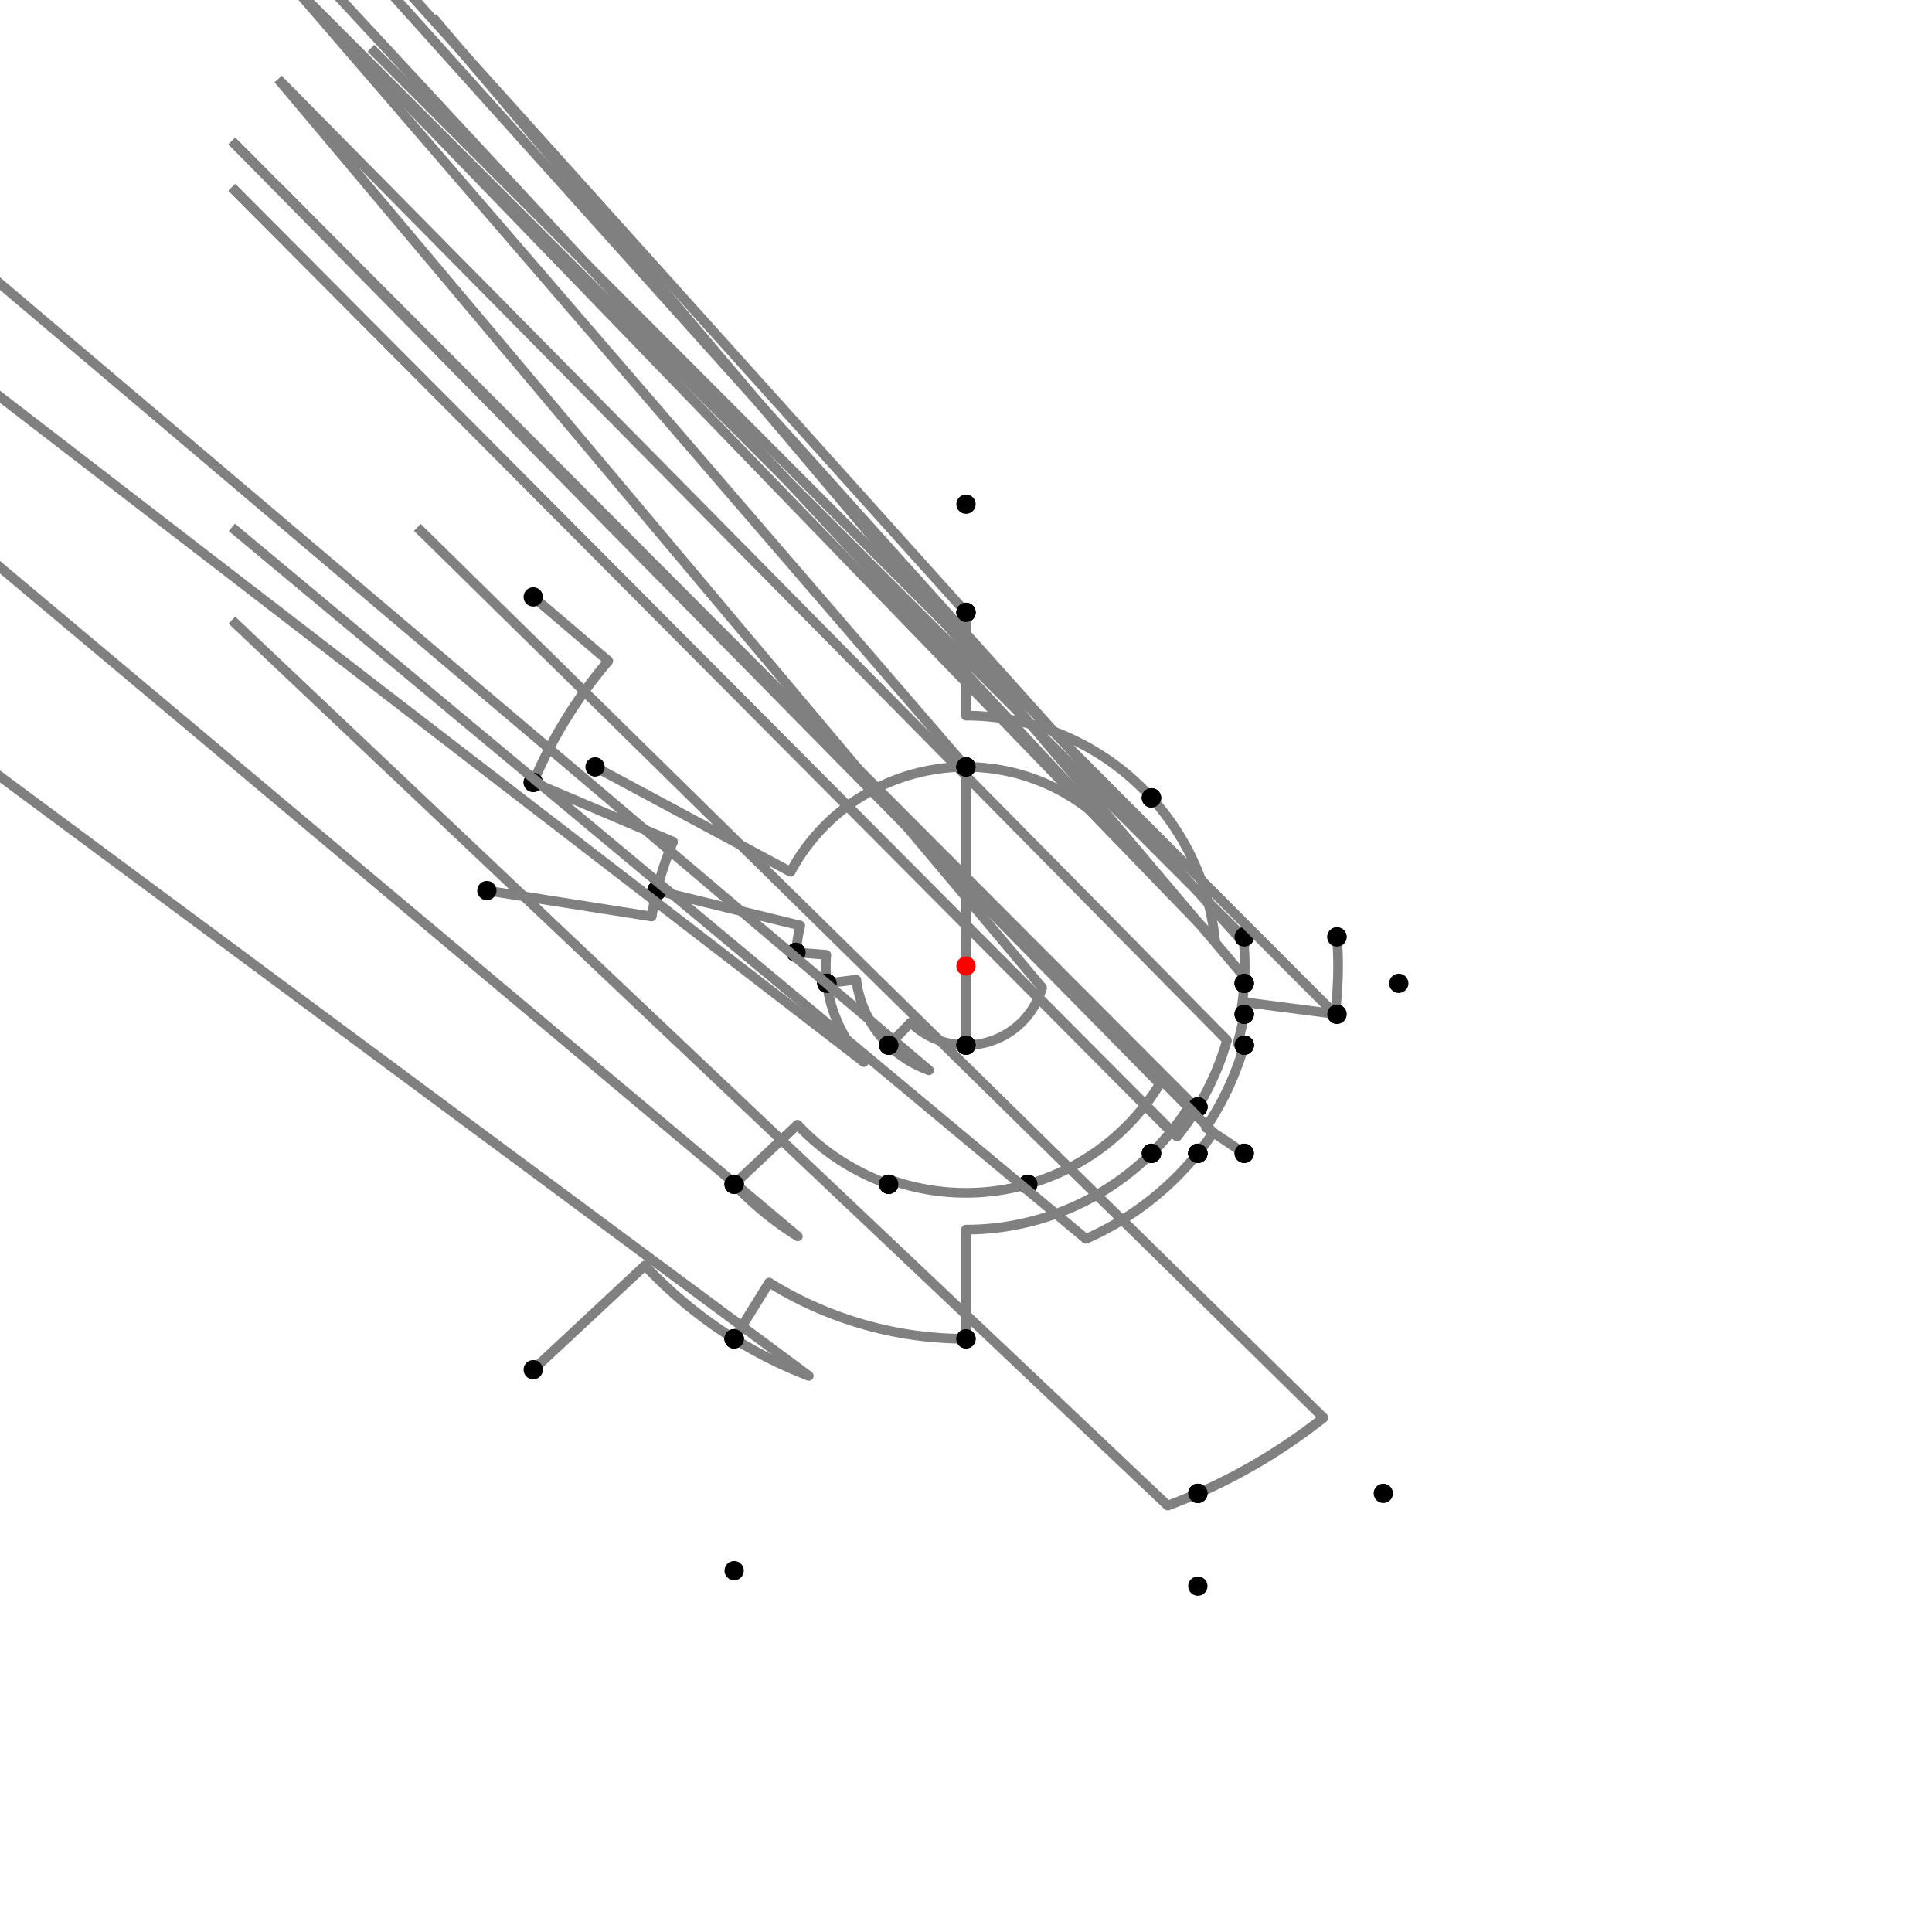 <?xml version="1.0" encoding="UTF-8"?>
<svg xmlns="http://www.w3.org/2000/svg" xmlns:xlink="http://www.w3.org/1999/xlink"
     width="1000" height="1000" viewBox="0 0 1000 1000">
<defs>
</defs>
<rect x="0" y="0" width="1000" height="1000" fill="white" />
<path d="M276.0,308.96 L314.86,342.102" stroke="grey" stroke-width="5" />
<circle cx="314.86" cy="342.102" r="2.5" fill="grey" stroke="none" />
<path d="M314.86,342.102 A243.328,243.328,0,0,0,276.0,404.96" stroke="grey" stroke-width="5" fill="none" />
<circle cx="276.0" cy="308.96" r="5" fill="black" stroke="none" />
<circle cx="276.0" cy="404.96" r="5" fill="black" stroke="none" />
<path d="M276.0,404.96 L348.388,435.673" stroke="grey" stroke-width="5" />
<circle cx="348.388" cy="435.673" r="2.5" fill="grey" stroke="none" />
<path d="M348.388,435.673 A164.694,164.694,0,0,0,340.0,460.96" stroke="grey" stroke-width="5" fill="none" />
<circle cx="276.0" cy="404.96" r="5" fill="black" stroke="none" />
<circle cx="340.0" cy="460.96" r="5" fill="black" stroke="none" />
<path d="M252.0,460.96 L337.309,474.389" stroke="grey" stroke-width="5" />
<circle cx="337.309" cy="474.389" r="2.5" fill="grey" stroke="none" />
<path d="M337.309,474.389 A164.694,164.694,0,0,1,340.0,460.96" stroke="grey" stroke-width="5" fill="none" />
<circle cx="252.0" cy="460.96" r="5" fill="black" stroke="none" />
<circle cx="340.0" cy="460.96" r="5" fill="black" stroke="none" />
<path d="M340.0,460.96 L414.235,479.073" stroke="grey" stroke-width="5" />
<circle cx="414.235" cy="479.073" r="2.5" fill="grey" stroke="none" />
<path d="M414.235,479.073 A88.281,88.281,0,0,0,412.0,492.96" stroke="grey" stroke-width="5" fill="none" />
<circle cx="340.0" cy="460.96" r="5" fill="black" stroke="none" />
<circle cx="412.0" cy="492.96" r="5" fill="black" stroke="none" />
<path d="M412.0,492.96 L427.676,494.214" stroke="grey" stroke-width="5" />
<circle cx="427.676" cy="494.214" r="2.5" fill="grey" stroke="none" />
<path d="M427.676,494.214 A72.555,72.555,0,0,0,428.0,508.96" stroke="grey" stroke-width="5" fill="none" />
<circle cx="412.0" cy="492.96" r="5" fill="black" stroke="none" />
<circle cx="428.0" cy="508.96" r="5" fill="black" stroke="none" />
<path d="M428.0,508.96 L443.187,507.07" stroke="grey" stroke-width="5" />
<circle cx="443.187" cy="507.07" r="2.5" fill="grey" stroke="none" />
<path d="M443.187,507.07 A57.251,57.251,0,0,0,460.0,540.96" stroke="grey" stroke-width="5" fill="none" />
<circle cx="428.0" cy="508.96" r="5" fill="black" stroke="none" />
<circle cx="460.0" cy="540.96" r="5" fill="black" stroke="none" />
<path d="M428.0,508.96 A72.555,72.555,0,0,0,447.169,549.731" stroke="grey" stroke-width="5" fill="none" />
<path d="M447.169,549.731 L-120.0,112.96" stroke="grey" stroke-width="5" />
<circle cx="447.169" cy="549.731" r="2.5" fill="grey" stroke="none" />
<circle cx="428.0" cy="508.96" r="5" fill="black" stroke="none" />
<circle cx="380.0" cy="612.96" r="5" fill="black" stroke="none" />
<path d="M380.0,612.96 A164.803,164.803,0,0,0,412.968,639.948" stroke="grey" stroke-width="5" fill="none" />
<path d="M412.968,639.948 L-120.0,192.96" stroke="grey" stroke-width="5" />
<circle cx="412.968" cy="639.948" r="2.5" fill="grey" stroke="none" />
<circle cx="380.0" cy="612.96" r="5" fill="black" stroke="none" />
<circle cx="380.0" cy="692.96" r="5" fill="black" stroke="none" />
<path d="M276.0,708.96 L333.843,655.001" stroke="grey" stroke-width="5" />
<circle cx="333.843" cy="655.001" r="2.5" fill="grey" stroke="none" />
<path d="M333.843,655.001 A227.23,227.23,0,0,0,380.0,692.96" stroke="grey" stroke-width="5" fill="none" />
<circle cx="276.0" cy="708.96" r="5" fill="black" stroke="none" />
<circle cx="380.0" cy="692.96" r="5" fill="black" stroke="none" />
<path d="M380.0,692.96 A227.23,227.23,0,0,0,418.647,712.168" stroke="grey" stroke-width="5" fill="none" />
<path d="M418.647,712.168 L-120.0,312.96" stroke="grey" stroke-width="5" />
<circle cx="418.647" cy="712.168" r="2.5" fill="grey" stroke="none" />
<circle cx="380.0" cy="692.96" r="5" fill="black" stroke="none" />
<circle cx="380.0" cy="812.96" r="5" fill="black" stroke="none" />
<path d="M380.0,612.96 L412.744,582.137" stroke="grey" stroke-width="5" />
<circle cx="412.744" cy="582.137" r="2.5" fill="grey" stroke="none" />
<path d="M412.744,582.137 A119.833,119.833,0,0,0,460.0,612.96" stroke="grey" stroke-width="5" fill="none" />
<circle cx="380.0" cy="612.96" r="5" fill="black" stroke="none" />
<circle cx="460.0" cy="612.96" r="5" fill="black" stroke="none" />
<path d="M460.0,540.96 A57.251,57.251,0,0,0,480.89,553.968" stroke="grey" stroke-width="5" fill="none" />
<path d="M480.89,553.968 L-40.0,112.96" stroke="grey" stroke-width="5" />
<circle cx="480.89" cy="553.968" r="2.5" fill="grey" stroke="none" />
<circle cx="460.0" cy="540.96" r="5" fill="black" stroke="none" />
<circle cx="460.0" cy="612.96" r="5" fill="black" stroke="none" />
<path d="M460.0,612.96 L460.81,610.671" stroke="grey" stroke-width="5" />
<circle cx="460.81" cy="610.671" r="2.5" fill="grey" stroke="none" />
<path d="M460.81,610.671 A117.405,117.405,0,0,0,532.0,612.96" stroke="grey" stroke-width="5" fill="none" />
<circle cx="460.0" cy="612.96" r="5" fill="black" stroke="none" />
<circle cx="532.0" cy="612.96" r="5" fill="black" stroke="none" />
<path d="M460.0,540.96 L471.382,529.304" stroke="grey" stroke-width="5" />
<circle cx="471.382" cy="529.304" r="2.5" fill="grey" stroke="none" />
<path d="M471.382,529.304 A40.96,40.96,0,0,0,500.0,540.96" stroke="grey" stroke-width="5" fill="none" />
<circle cx="460.0" cy="540.96" r="5" fill="black" stroke="none" />
<circle cx="500.0" cy="540.96" r="5" fill="black" stroke="none" />
<path d="M532.0,612.96 A117.405,117.405,0,0,0,600.318,560.994" stroke="grey" stroke-width="5" fill="none" />
<path d="M600.318,560.994 L120.0,72.96" stroke="grey" stroke-width="5" />
<circle cx="600.318" cy="560.994" r="2.5" fill="grey" stroke="none" />
<circle cx="532.0" cy="612.96" r="5" fill="black" stroke="none" />
<circle cx="620.0" cy="572.96" r="5" fill="black" stroke="none" />
<path d="M500.0,540.96 A40.96,40.96,0,0,0,539.397,511.206" stroke="grey" stroke-width="5" fill="none" />
<path d="M539.397,511.206 L144.0,40.96" stroke="grey" stroke-width="5" />
<circle cx="539.397" cy="511.206" r="2.5" fill="grey" stroke="none" />
<circle cx="500.0" cy="540.96" r="5" fill="black" stroke="none" />
<circle cx="644.0" cy="540.96" r="5" fill="black" stroke="none" />
<path d="M620.0,572.96 A140.439,140.439,0,0,0,635.081,538.423" stroke="grey" stroke-width="5" fill="none" />
<path d="M635.081,538.423 L144.0,40.96" stroke="grey" stroke-width="5" />
<circle cx="635.081" cy="538.423" r="2.5" fill="grey" stroke="none" />
<circle cx="620.0" cy="572.96" r="5" fill="black" stroke="none" />
<circle cx="644.0" cy="540.96" r="5" fill="black" stroke="none" />
<path d="M380.0,692.96 L398.098,663.858" stroke="grey" stroke-width="5" />
<circle cx="398.098" cy="663.858" r="2.5" fill="grey" stroke="none" />
<path d="M398.098,663.858 A192.96,192.96,0,0,0,500.0,692.96" stroke="grey" stroke-width="5" fill="none" />
<circle cx="380.0" cy="692.96" r="5" fill="black" stroke="none" />
<circle cx="500.0" cy="692.96" r="5" fill="black" stroke="none" />
<path d="M500.0,692.96 L500.0,636.445" stroke="grey" stroke-width="5" />
<circle cx="500.0" cy="636.445" r="2.5" fill="grey" stroke="none" />
<path d="M500.0,636.445 A136.445,136.445,0,0,0,596.0,596.96" stroke="grey" stroke-width="5" fill="none" />
<circle cx="500.0" cy="692.96" r="5" fill="black" stroke="none" />
<circle cx="596.0" cy="596.96" r="5" fill="black" stroke="none" />
<path d="M596.0,596.96 A136.445,136.445,0,0,0,616.587,570.885" stroke="grey" stroke-width="5" fill="none" />
<path d="M616.587,570.885 L120.0,72.96" stroke="grey" stroke-width="5" />
<circle cx="616.587" cy="570.885" r="2.5" fill="grey" stroke="none" />
<circle cx="596.0" cy="596.96" r="5" fill="black" stroke="none" />
<circle cx="620.0" cy="572.96" r="5" fill="black" stroke="none" />
<path d="M620.0,572.96 A140.439,140.439,0,0,1,609.237,588.263" stroke="grey" stroke-width="5" fill="none" />
<path d="M609.237,588.263 L120.0,96.96" stroke="grey" stroke-width="5" />
<circle cx="609.237" cy="588.263" r="2.5" fill="grey" stroke="none" />
<circle cx="620.0" cy="572.96" r="5" fill="black" stroke="none" />
<circle cx="620.0" cy="596.96" r="5" fill="black" stroke="none" />
<path d="M620.0,596.96 A154.277,154.277,0,0,1,562.089,641.231" stroke="grey" stroke-width="5" fill="none" />
<path d="M562.089,641.231 L120.0,272.96" stroke="grey" stroke-width="5" />
<circle cx="562.089" cy="641.231" r="2.5" fill="grey" stroke="none" />
<circle cx="620.0" cy="596.96" r="5" fill="black" stroke="none" />
<circle cx="620.0" cy="772.96" r="5" fill="black" stroke="none" />
<path d="M620.0,772.96 A298.173,298.173,0,0,0,685.028,733.82" stroke="grey" stroke-width="5" fill="none" />
<path d="M685.028,733.82 L216.0,272.96" stroke="grey" stroke-width="5" />
<circle cx="685.028" cy="733.82" r="2.5" fill="grey" stroke="none" />
<circle cx="620.0" cy="772.96" r="5" fill="black" stroke="none" />
<circle cx="716.0" cy="772.96" r="5" fill="black" stroke="none" />
<path d="M620.0,772.96 A298.173,298.173,0,0,1,604.421,779.291" stroke="grey" stroke-width="5" fill="none" />
<path d="M604.421,779.291 L120.0,320.96" stroke="grey" stroke-width="5" />
<circle cx="604.421" cy="779.291" r="2.5" fill="grey" stroke="none" />
<circle cx="620.0" cy="772.96" r="5" fill="black" stroke="none" />
<circle cx="620.0" cy="820.96" r="5" fill="black" stroke="none" />
<path d="M308.0,396.96 L409.208,451.275" stroke="grey" stroke-width="5" />
<circle cx="409.208" cy="451.275" r="2.5" fill="grey" stroke="none" />
<path d="M409.208,451.275 A103.04,103.04,0,0,1,500.0,396.96" stroke="grey" stroke-width="5" fill="none" />
<circle cx="308.0" cy="396.96" r="5" fill="black" stroke="none" />
<circle cx="500.0" cy="396.96" r="5" fill="black" stroke="none" />
<path d="M500.0,396.96 L500.0,540.96" stroke="grey" stroke-width="5" />
<circle cx="500.0" cy="396.96" r="5" fill="black" stroke="none" />
<circle cx="500.0" cy="540.96" r="5" fill="black" stroke="none" />
<path d="M500.0,396.96 A103.04,103.04,0,0,1,500.0,396.96" stroke="grey" stroke-width="5" fill="none" />
<path d="M500.0,396.96 L0.0,-183.04" stroke="grey" stroke-width="5" />
<circle cx="500.0" cy="396.96" r="2.5" fill="grey" stroke="none" />
<circle cx="500.0" cy="396.96" r="5" fill="black" stroke="none" />
<circle cx="500.0" cy="316.96" r="5" fill="black" stroke="none" />
<path d="M500.0,316.96 A183.04,183.04,0,0,1,500.0,316.96" stroke="grey" stroke-width="5" fill="none" />
<path d="M500.0,316.96 L0.0,-239.04" stroke="grey" stroke-width="5" />
<circle cx="500.0" cy="316.96" r="2.5" fill="grey" stroke="none" />
<circle cx="500.0" cy="316.96" r="5" fill="black" stroke="none" />
<circle cx="500.0" cy="260.96" r="5" fill="black" stroke="none" />
<path d="M500.0,316.96 L500.0,370.416" stroke="grey" stroke-width="5" />
<circle cx="500.0" cy="370.416" r="2.5" fill="grey" stroke="none" />
<path d="M500.0,370.416 A129.584,129.584,0,0,1,596.0,412.96" stroke="grey" stroke-width="5" fill="none" />
<circle cx="500.0" cy="316.96" r="5" fill="black" stroke="none" />
<circle cx="596.0" cy="412.96" r="5" fill="black" stroke="none" />
<path d="M500.0,396.96 A103.04,103.04,0,0,1,576.335,430.789" stroke="grey" stroke-width="5" fill="none" />
<path d="M576.335,430.789 L96.0,-87.04" stroke="grey" stroke-width="5" />
<circle cx="576.335" cy="430.789" r="2.5" fill="grey" stroke="none" />
<circle cx="500.0" cy="396.96" r="5" fill="black" stroke="none" />
<circle cx="596.0" cy="412.96" r="5" fill="black" stroke="none" />
<path d="M596.0,412.96 A129.584,129.584,0,0,1,628.883,486.539" stroke="grey" stroke-width="5" fill="none" />
<path d="M628.883,486.539 L144.0,-15.04" stroke="grey" stroke-width="5" />
<circle cx="628.883" cy="486.539" r="2.5" fill="grey" stroke="none" />
<circle cx="596.0" cy="412.96" r="5" fill="black" stroke="none" />
<circle cx="644.0" cy="484.96" r="5" fill="black" stroke="none" />
<path d="M596.0,596.96 A136.445,136.445,0,0,0,606.13,585.753" stroke="grey" stroke-width="5" fill="none" />
<path d="M606.13,585.753 L120.0,96.96" stroke="grey" stroke-width="5" />
<circle cx="606.13" cy="585.753" r="2.5" fill="grey" stroke="none" />
<circle cx="596.0" cy="596.96" r="5" fill="black" stroke="none" />
<circle cx="620.0" cy="596.96" r="5" fill="black" stroke="none" />
<path d="M620.0,596.96 A154.277,154.277,0,0,0,627.971,586.167" stroke="grey" stroke-width="5" fill="none" />
<path d="M627.971,586.167 L144.0,96.96" stroke="grey" stroke-width="5" />
<circle cx="627.971" cy="586.167" r="2.5" fill="grey" stroke="none" />
<circle cx="620.0" cy="596.96" r="5" fill="black" stroke="none" />
<circle cx="644.0" cy="596.96" r="5" fill="black" stroke="none" />
<path d="M644.0,596.96 L624.185,583.618" stroke="grey" stroke-width="5" />
<circle cx="624.185" cy="583.618" r="2.5" fill="grey" stroke="none" />
<path d="M624.185,583.618 A149.712,149.712,0,0,0,644.0,540.96" stroke="grey" stroke-width="5" fill="none" />
<circle cx="644.0" cy="596.96" r="5" fill="black" stroke="none" />
<circle cx="644.0" cy="540.96" r="5" fill="black" stroke="none" />
<path d="M644.0,540.96 L640.571,539.985" stroke="grey" stroke-width="5" />
<circle cx="640.571" cy="539.985" r="2.5" fill="grey" stroke="none" />
<path d="M640.571,539.985 A146.147,146.147,0,0,0,644.0,524.96" stroke="grey" stroke-width="5" fill="none" />
<circle cx="644.0" cy="540.96" r="5" fill="black" stroke="none" />
<circle cx="644.0" cy="524.96" r="5" fill="black" stroke="none" />
<path d="M644.0,524.96 L642.159,524.641" stroke="grey" stroke-width="5" />
<circle cx="642.159" cy="524.641" r="2.5" fill="grey" stroke="none" />
<path d="M642.159,524.641 A144.278,144.278,0,0,0,644.0,508.96" stroke="grey" stroke-width="5" fill="none" />
<circle cx="644.0" cy="524.96" r="5" fill="black" stroke="none" />
<circle cx="644.0" cy="508.96" r="5" fill="black" stroke="none" />
<path d="M644.0,508.96 A144.278,144.278,0,0,0,643.498,485.012" stroke="grey" stroke-width="5" fill="none" />
<path d="M643.498,485.012 L144.0,-15.04" stroke="grey" stroke-width="5" />
<circle cx="643.498" cy="485.012" r="2.5" fill="grey" stroke="none" />
<circle cx="644.0" cy="508.96" r="5" fill="black" stroke="none" />
<circle cx="644.0" cy="484.96" r="5" fill="black" stroke="none" />
<path d="M644.0,484.96 A144.783,144.783,0,0,1,644.341,488.693" stroke="grey" stroke-width="5" fill="none" />
<path d="M644.341,488.693 L192.0,-15.04" stroke="grey" stroke-width="5" />
<circle cx="644.341" cy="488.693" r="2.5" fill="grey" stroke="none" />
<circle cx="644.0" cy="484.96" r="5" fill="black" stroke="none" />
<circle cx="692.0" cy="484.96" r="5" fill="black" stroke="none" />
<path d="M692.0,484.96 A192.588,192.588,0,0,1,690.981,524.828" stroke="grey" stroke-width="5" fill="none" />
<path d="M690.981,524.828 L192.0,24.96" stroke="grey" stroke-width="5" />
<circle cx="690.981" cy="524.828" r="2.5" fill="grey" stroke="none" />
<circle cx="692.0" cy="484.96" r="5" fill="black" stroke="none" />
<circle cx="692.0" cy="524.96" r="5" fill="black" stroke="none" />
<path d="M692.0,524.96 L644.928,518.841" stroke="grey" stroke-width="5" />
<circle cx="644.928" cy="518.841" r="2.5" fill="grey" stroke="none" />
<path d="M644.928,518.841 A146.147,146.147,0,0,1,644.0,524.96" stroke="grey" stroke-width="5" fill="none" />
<circle cx="692.0" cy="524.96" r="5" fill="black" stroke="none" />
<circle cx="644.0" cy="524.96" r="5" fill="black" stroke="none" />
<path d="M644.0,508.96 A144.278,144.278,0,0,0,644.163,505.767" stroke="grey" stroke-width="5" fill="none" />
<path d="M644.163,505.767 L224.0,8.96" stroke="grey" stroke-width="5" />
<circle cx="644.163" cy="505.767" r="2.5" fill="grey" stroke="none" />
<circle cx="644.0" cy="508.96" r="5" fill="black" stroke="none" />
<circle cx="724.0" cy="508.96" r="5" fill="black" stroke="none" />
<circle cx="500" cy="500" r="5" fill="red" stroke="none" />
</svg>
